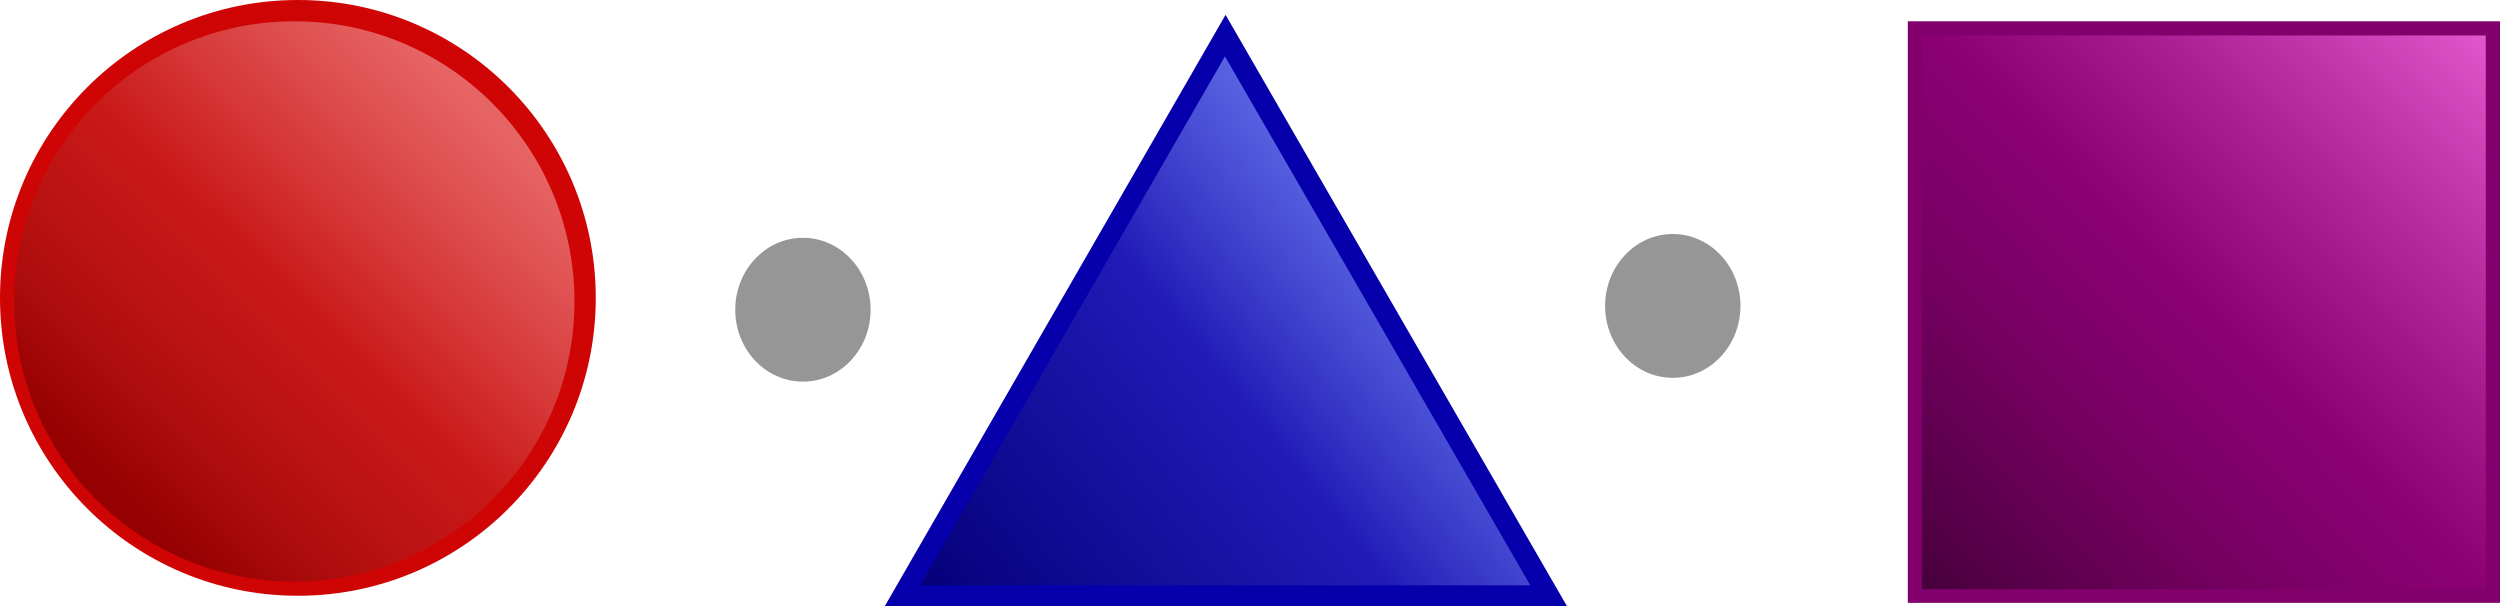 <?xml version="1.0" encoding="UTF-8" standalone="no"?>
<!-- Created with Inkscape (http://www.inkscape.org/) -->

<svg
   xmlns:dc="http://purl.org/dc/elements/1.1/"
   xmlns:cc="http://creativecommons.org/ns#"
   xmlns:rdf="http://www.w3.org/1999/02/22-rdf-syntax-ns#"
   xmlns:svg="http://www.w3.org/2000/svg"
   xmlns="http://www.w3.org/2000/svg"
   xmlns:xlink="http://www.w3.org/1999/xlink"
   xmlns:sodipodi="http://sodipodi.sourceforge.net/DTD/sodipodi-0.dtd"
   xmlns:inkscape="http://www.inkscape.org/namespaces/inkscape"
   width="44.145mm"
   height="10.707mm"
   viewBox="0 0 44.145 10.707"
   version="1.1"
   id="svg4948"
   inkscape:version="0.92.2 5c3e80d, 2017-08-06"
   sodipodi:docname="ChoiceOf.svg">
  <defs
     id="defs4942">
    <linearGradient
       gradientTransform="matrix(0.331,0,0,0.331,-4.304,238.778)"
       inkscape:collect="always"
       xlink:href="#linearGradient895"
       id="linearGradient897"
       x1="125.488"
       y1="118.622"
       x2="155.537"
       y2="89.113"
       gradientUnits="userSpaceOnUse" />
    <linearGradient
       inkscape:collect="always"
       id="linearGradient895">
      <stop
         style="stop-color:#46003b;stop-opacity:1"
         offset="0"
         id="stop891" />
      <stop
         id="stop899"
         offset="0.5"
         style="stop-color:#900077;stop-opacity:0.626" />
      <stop
         style="stop-color:#ff70e7;stop-opacity:0.767"
         offset="1"
         id="stop893" />
    </linearGradient>
    <linearGradient
       inkscape:collect="always"
       xlink:href="#linearGradient866"
       id="linearGradient870"
       gradientUnits="userSpaceOnUse"
       x1="74.985"
       y1="118.484"
       x2="101.268"
       y2="97.397"
       gradientTransform="matrix(0.331,0,0,0.331,-5.262,238.756)" />
    <linearGradient
       inkscape:collect="always"
       id="linearGradient866">
      <stop
         style="stop-color:#040079;stop-opacity:1"
         offset="0"
         id="stop862" />
      <stop
         id="stop872"
         offset="0.578"
         style="stop-color:#231eb8;stop-opacity:0.904" />
      <stop
         style="stop-color:#8398ff;stop-opacity:0.78"
         offset="1"
         id="stop864" />
    </linearGradient>
    <linearGradient
       inkscape:collect="always"
       xlink:href="#linearGradient839"
       id="linearGradient841"
       x1="27.592"
       y1="113.304"
       x2="48.759"
       y2="91.759"
       gradientUnits="userSpaceOnUse"
       gradientTransform="matrix(0.312,0,0,0.312,-3.481,240.874)" />
    <linearGradient
       inkscape:collect="always"
       id="linearGradient839">
      <stop
         style="stop-color:#950000;stop-opacity:1"
         offset="0"
         id="stop835" />
      <stop
         id="stop843"
         offset="0.5"
         style="stop-color:#c52727;stop-opacity:0.557" />
      <stop
         style="stop-color:#ffc5c5;stop-opacity:0.498"
         offset="1"
         id="stop837" />
    </linearGradient>
  </defs>
  <sodipodi:namedview
     id="base"
     pagecolor="#ffffff"
     bordercolor="#666666"
     borderopacity="1.0"
     inkscape:pageopacity="0.0"
     inkscape:pageshadow="2"
     inkscape:zoom="1.979899"
     inkscape:cx="-41.391005"
     inkscape:cy="45.175727"
     inkscape:document-units="mm"
     inkscape:current-layer="layer1"
     showgrid="false"
     inkscape:window-width="1496"
     inkscape:window-height="973"
     inkscape:window-x="540"
     inkscape:window-y="13"
     inkscape:window-maximized="0"
     fit-margin-top="0"
     fit-margin-left="0"
     fit-margin-right="0"
     fit-margin-bottom="0" />
  <g
     inkscape:label="Layer 1"
     inkscape:groupmode="layer"
     id="layer1"
     transform="translate(-3.336,-267.677)">
    <circle
       style="opacity:1;fill:#cf0404;fill-opacity:1;stroke:none;stroke-width:0.263;stroke-linecap:butt;stroke-linejoin:round;stroke-miterlimit:4;stroke-dasharray:none;stroke-opacity:1"
       id="path818"
       cx="8.596"
       cy="272.937"
       r="5.26" />
    <circle
       style="opacity:1;fill:url(#linearGradient841);fill-opacity:1;stroke:none;stroke-width:0.247;stroke-linecap:butt;stroke-linejoin:round;stroke-miterlimit:4;stroke-dasharray:none;stroke-opacity:1"
       id="path818-9"
       cx="8.533"
       cy="273"
       r="4.947" />
    <path
       style="fill:#0600ac;fill-opacity:1;fill-rule:evenodd;stroke:none;stroke-width:0.106px;stroke-linecap:butt;stroke-linejoin:miter;stroke-opacity:1"
       d="M 18.957,278.385 H 31.008 L 24.977,267.939 Z"
       id="path845"
       inkscape:connector-curvature="0" />
    <path
       style="fill:url(#linearGradient870);fill-opacity:1;fill-rule:evenodd;stroke:none;stroke-width:0.095px;stroke-linecap:butt;stroke-linejoin:miter;stroke-opacity:1"
       d="m 19.583,278.013 h 10.775 l -5.392,-9.34 z"
       id="path845-8"
       inkscape:connector-curvature="0" />
    <rect
       style="opacity:1;fill:#81006b;fill-opacity:1;stroke:none;stroke-width:0.263;stroke-linecap:butt;stroke-linejoin:round;stroke-miterlimit:4;stroke-dasharray:none;stroke-opacity:1"
       id="rect874"
       width="10.457"
       height="10.269"
       x="37.024"
       y="268.053" />
    <rect
       style="opacity:1;fill:url(#linearGradient897);fill-opacity:1;stroke:none;stroke-width:0.25;stroke-linecap:butt;stroke-linejoin:round;stroke-miterlimit:4;stroke-dasharray:none;stroke-opacity:1"
       id="rect874-1"
       width="9.956"
       height="9.777"
       x="37.274"
       y="268.303" />
    <ellipse
       style="opacity:1;fill:#969696;fill-opacity:1;stroke:none;stroke-width:0.279;stroke-linecap:butt;stroke-linejoin:round;stroke-miterlimit:4;stroke-dasharray:none;stroke-opacity:1"
       id="path4921"
       cx="17.514"
       cy="273.146"
       rx="1.195"
       ry="1.27" />
    <ellipse
       style="opacity:1;fill:#969696;fill-opacity:1;stroke:none;stroke-width:0.279;stroke-linecap:butt;stroke-linejoin:round;stroke-miterlimit:4;stroke-dasharray:none;stroke-opacity:1"
       id="path4921-6"
       cx="32.874"
       cy="273.079"
       rx="1.195"
       ry="1.27" />
  </g>
</svg>

